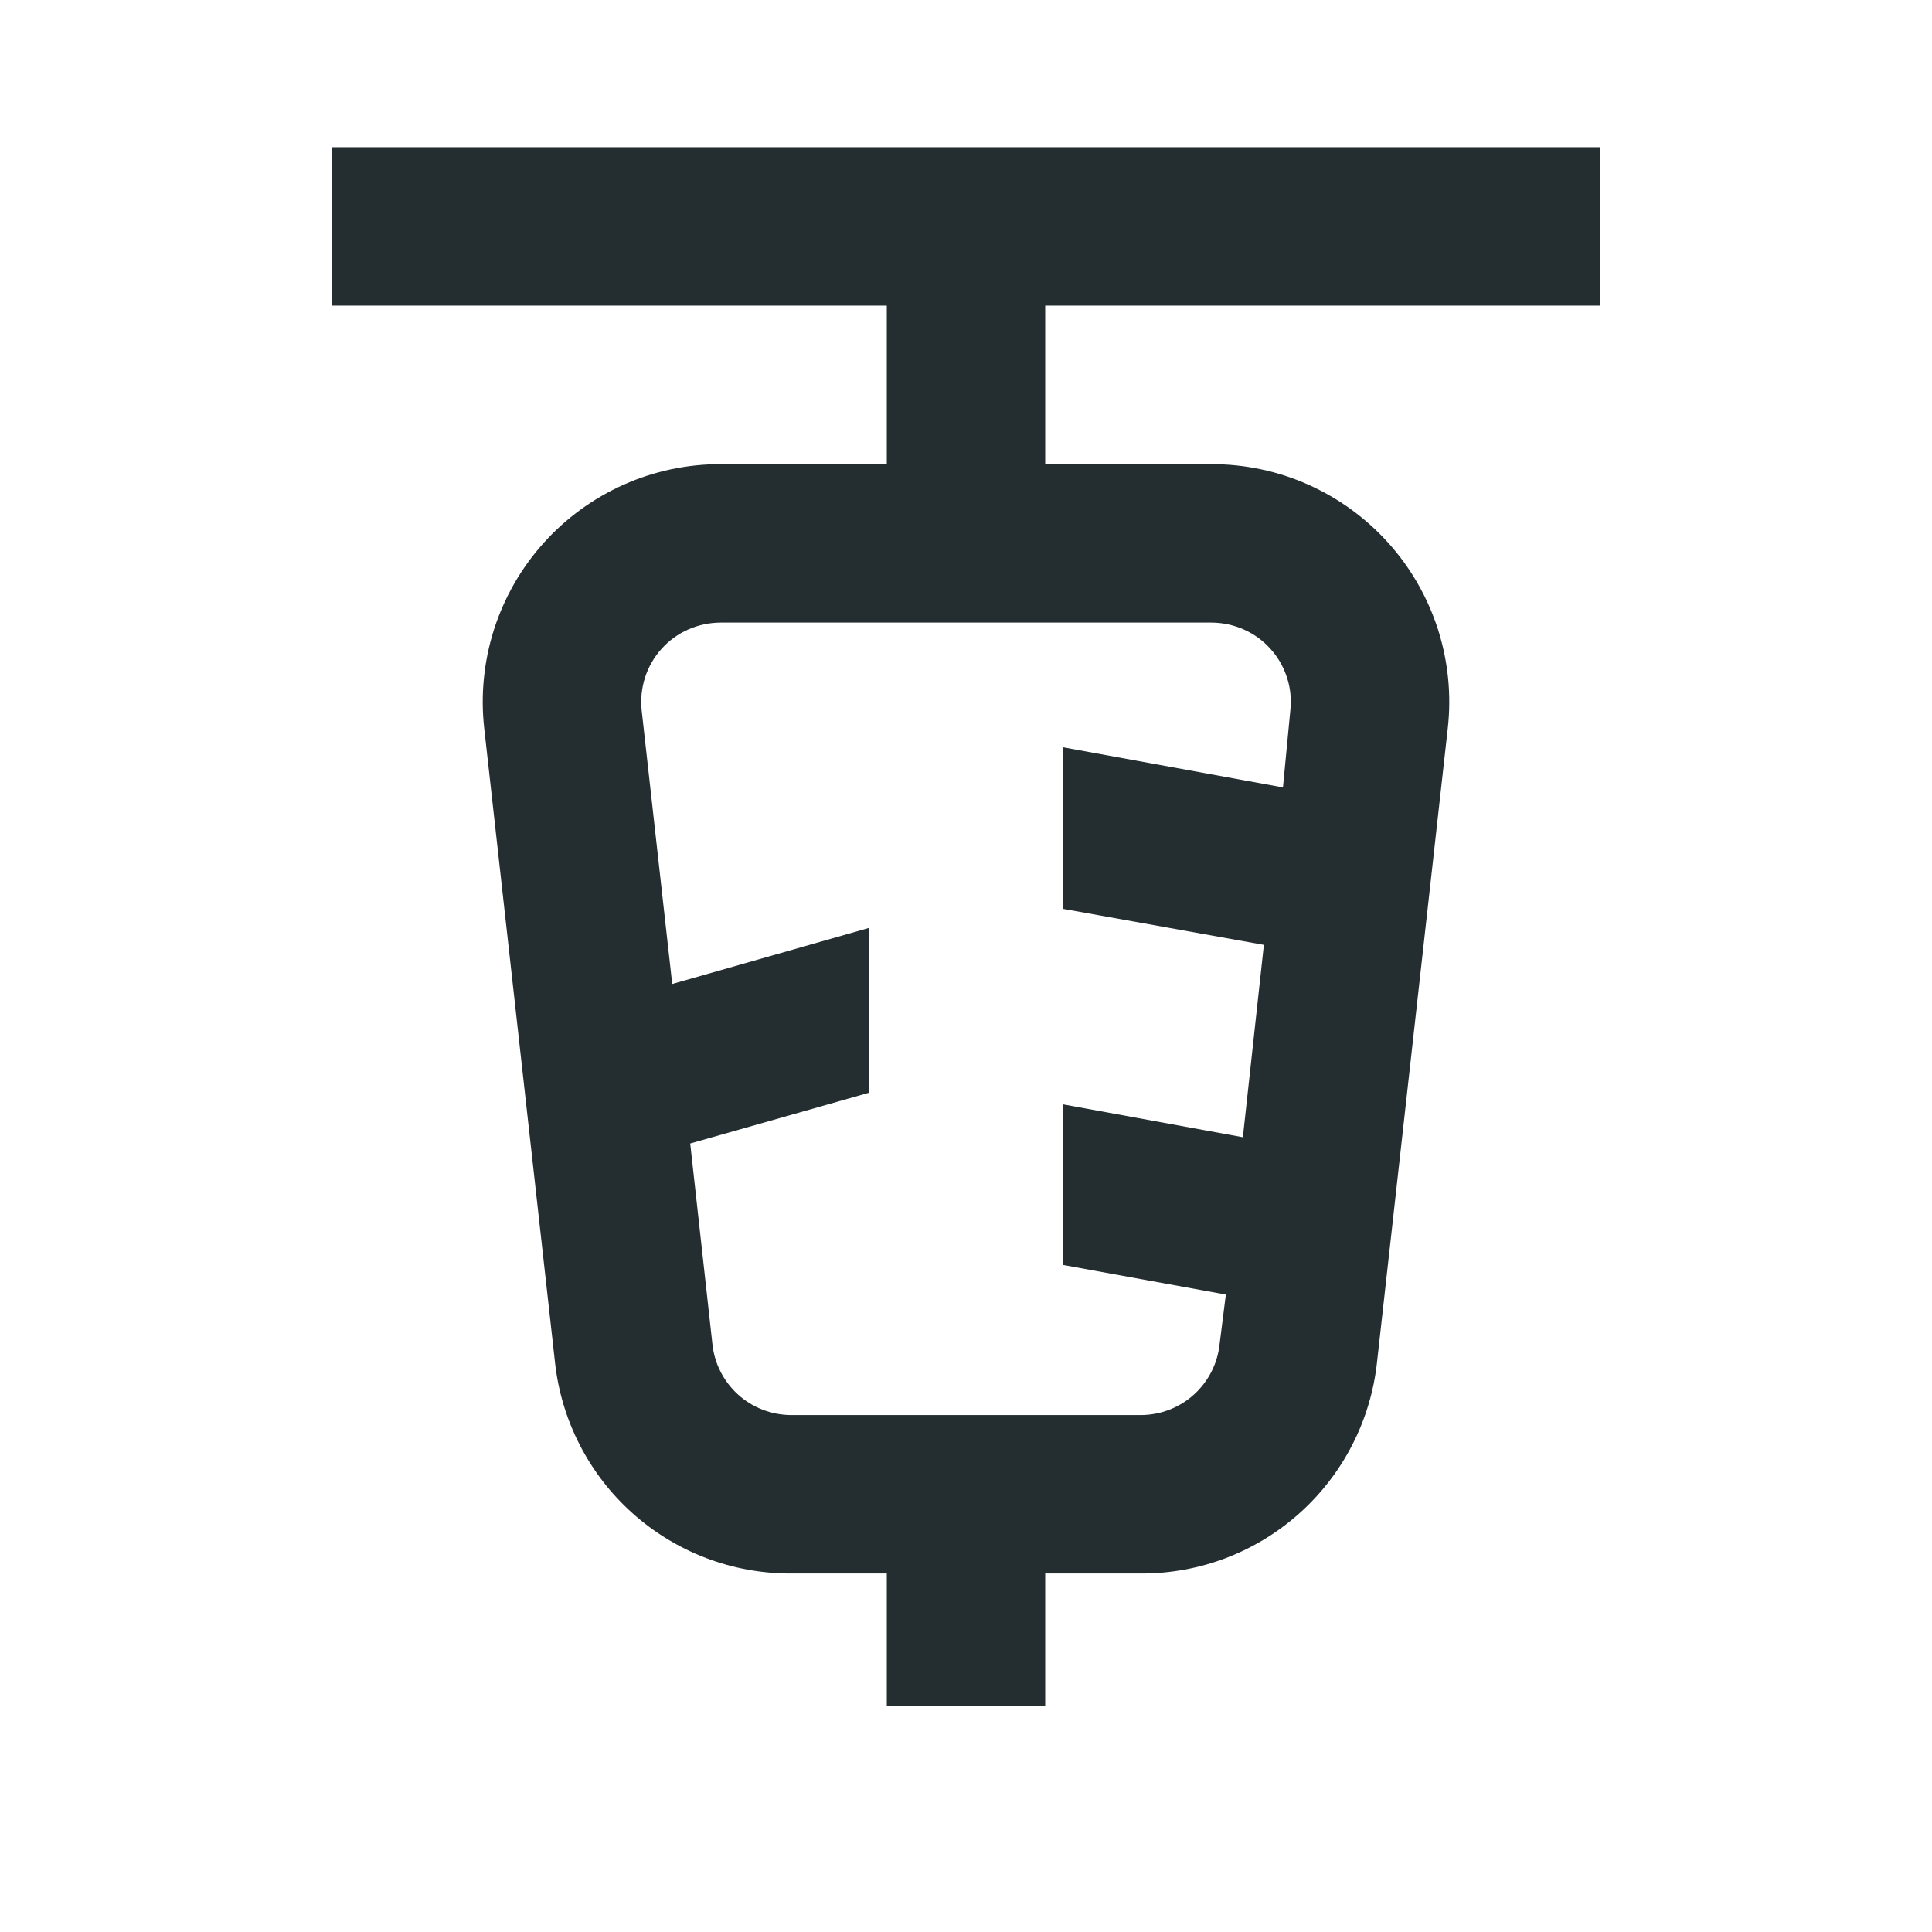 <svg width="16" height="16" viewBox="0 0 16 16" fill="none" xmlns="http://www.w3.org/2000/svg">
<path d="M13.25 2.531V1.219H2.75V2.531H7.344V3.844H5.97C5.693 3.843 5.418 3.901 5.165 4.014C4.912 4.127 4.685 4.292 4.5 4.499C4.315 4.705 4.176 4.949 4.091 5.213C4.007 5.477 3.979 5.756 4.01 6.031L4.596 11.281C4.648 11.762 4.876 12.207 5.236 12.53C5.597 12.854 6.064 13.032 6.548 13.031H7.344V14.125H8.656V13.031H9.453C9.936 13.032 10.403 12.854 10.764 12.53C11.124 12.207 11.352 11.762 11.404 11.281L11.99 6.031C12.021 5.756 11.993 5.477 11.909 5.213C11.824 4.949 11.685 4.705 11.5 4.499C11.315 4.292 11.088 4.127 10.835 4.014C10.582 3.901 10.307 3.843 10.03 3.844H8.656V2.531H13.25ZM10.03 5.156C10.122 5.156 10.214 5.175 10.298 5.212C10.383 5.249 10.459 5.304 10.521 5.373C10.583 5.441 10.629 5.522 10.658 5.61C10.687 5.698 10.696 5.791 10.686 5.883L10.625 6.521L8.805 6.189V7.527L10.467 7.825L10.293 9.418L8.805 9.146V10.476L10.152 10.721L10.1 11.133C10.083 11.293 10.007 11.441 9.888 11.549C9.769 11.657 9.614 11.717 9.453 11.719H6.548C6.386 11.717 6.231 11.657 6.112 11.549C5.993 11.441 5.917 11.293 5.9 11.133L5.716 9.47L7.195 9.05V7.685L5.567 8.149L5.314 5.883C5.304 5.791 5.314 5.698 5.342 5.61C5.371 5.522 5.417 5.441 5.479 5.373C5.541 5.304 5.617 5.249 5.702 5.212C5.786 5.175 5.878 5.156 5.97 5.156H10.03Z" fill="#242E30"/>
</svg>
